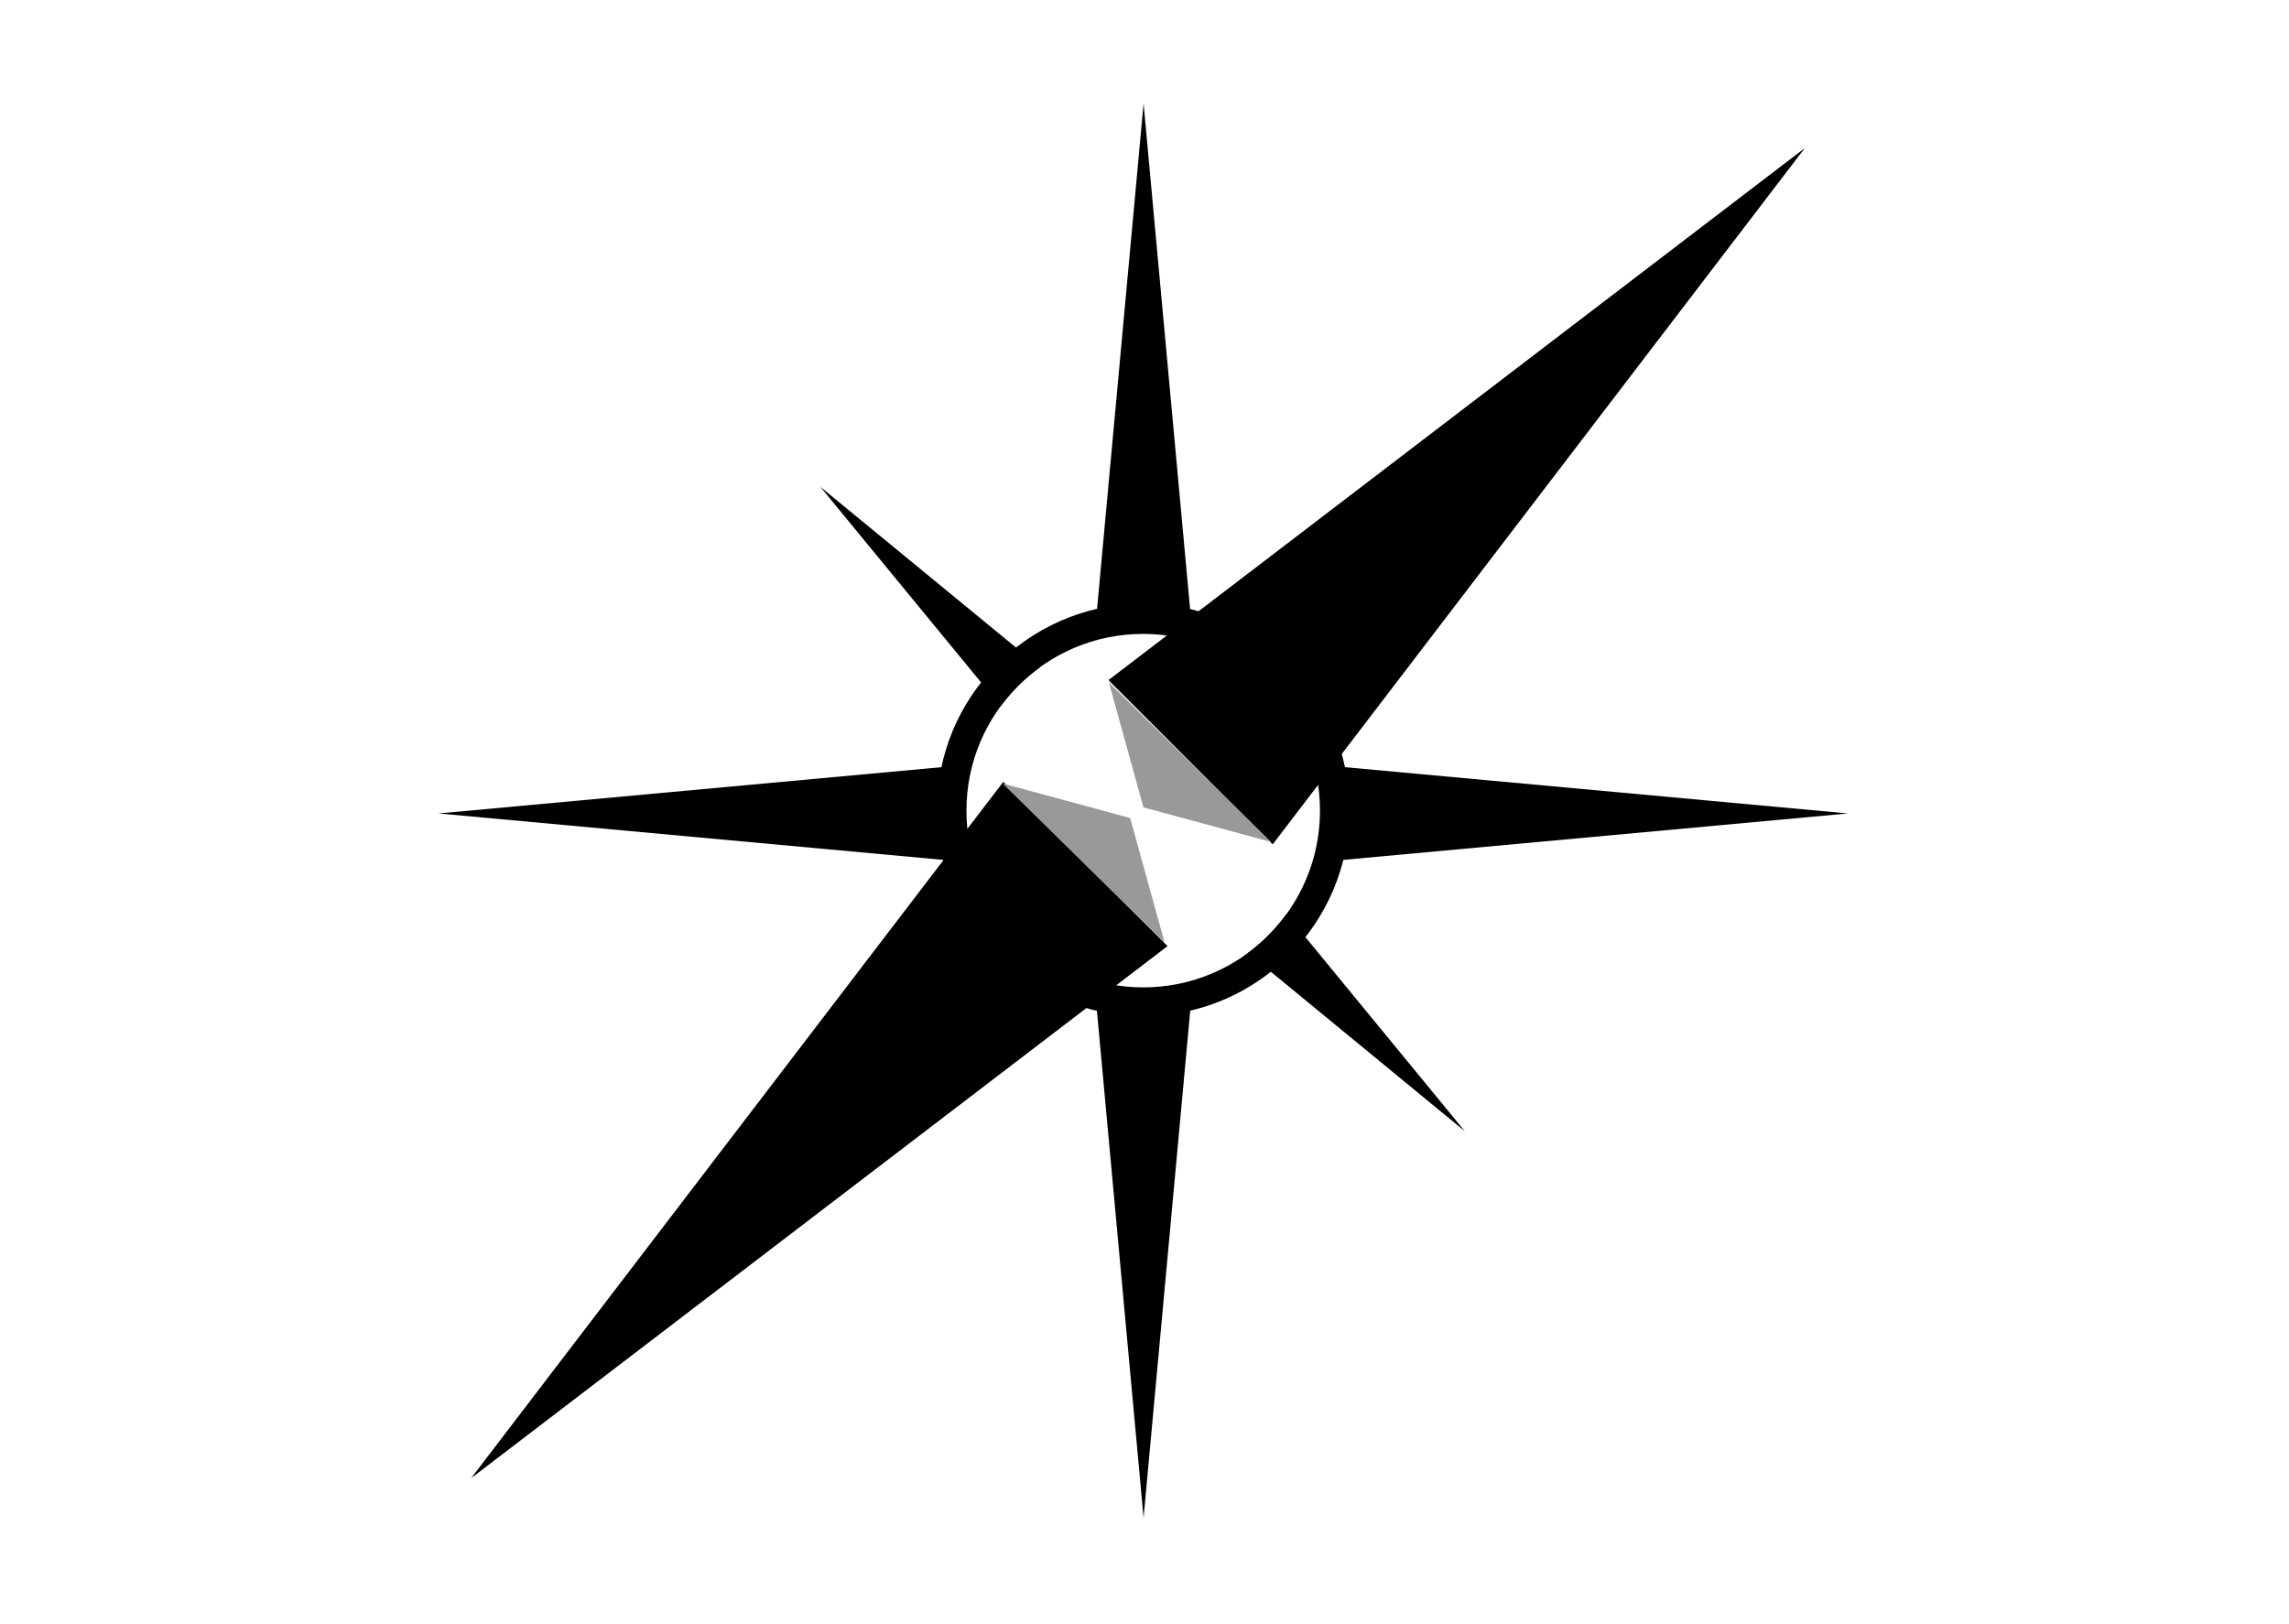 <?xml version="1.0" encoding="UTF-8" standalone="no"?>
<!-- Created with Inkscape (http://www.inkscape.org/) -->
<svg
   xmlns:dc="http://purl.org/dc/elements/1.1/"
   xmlns:cc="http://creativecommons.org/ns#"
   xmlns:rdf="http://www.w3.org/1999/02/22-rdf-syntax-ns#"
   xmlns:svg="http://www.w3.org/2000/svg"
   xmlns="http://www.w3.org/2000/svg"
   xmlns:sodipodi="http://sodipodi.sourceforge.net/DTD/sodipodi-0.dtd"
   xmlns:inkscape="http://www.inkscape.org/namespaces/inkscape"
   width="124"
   height="88"
   id="svg2"
   sodipodi:version="0.32"
   inkscape:version="0.46"
   sodipodi:docname="BookmarkIcon.svg"
   inkscape:output_extension="org.inkscape.output.svg.inkscape"
   version="1.0"
   inkscape:export-filename="/Users/millenomi/Developer/Multiverse/Mover/BookmarkIcon.png"
   inkscape:export-xdpi="90"
   inkscape:export-ydpi="90">
  <defs
     id="defs4">
    <inkscape:perspective
       sodipodi:type="inkscape:persp3d"
       inkscape:vp_x="0 : 526.18109 : 1"
       inkscape:vp_y="0 : 1000 : 0"
       inkscape:vp_z="744.09448 : 526.18109 : 1"
       inkscape:persp3d-origin="372.04724 : 350.78739 : 1"
       id="perspective10" />
  </defs>
  <sodipodi:namedview
     id="base"
     pagecolor="#ffffff"
     bordercolor="#666666"
     borderopacity="1.0"
     inkscape:pageopacity="0.0"
     inkscape:pageshadow="2"
     inkscape:zoom="7.0503664"
     inkscape:cx="61.703454"
     inkscape:cy="43.879973"
     inkscape:document-units="px"
     inkscape:current-layer="layer1"
     showgrid="false"
     inkscape:window-width="640"
     inkscape:window-height="701"
     inkscape:window-x="0"
     inkscape:window-y="22" />
  <g
     inkscape:label="Livello 1"
     inkscape:groupmode="layer"
     id="layer1">
    <g
       id="g3211"
       transform="matrix(0.133,0,0,0.133,15.779,-8.572)">
      <path
         id="path2383"
         d="M 344.844,310.375 C 299.476,311.526 263,348.731 263,394.375 C 263,440.743 300.632,478.375 347,478.375 C 393.368,478.375 431,440.743 431,394.375 C 431,348.007 393.368,310.375 347,310.375 C 346.276,310.375 345.564,310.357 344.844,310.375 z M 347,322.688 C 386.744,322.688 419,354.943 419,394.688 C 419,434.432 386.744,466.688 347,466.688 C 307.256,466.688 275,434.432 275,394.688 C 275,354.944 307.256,322.688 347,322.688 z"
         style="fill:#000000;fill-opacity:1;fill-rule:nonzero;stroke:none;stroke-width:1;stroke-linecap:butt;stroke-linejoin:miter;marker:none;marker-start:none;marker-mid:none;marker-end:none;stroke-miterlimit:4;stroke-dasharray:none;stroke-dashoffset:0;stroke-opacity:1;visibility:visible;display:inline;overflow:visible;enable-background:accumulate" />
      <path
         transform="matrix(0.109,0,0,0.684,311.506,23.406)"
         d="M 327,121.648 L 502.556,425.719 L 151.444,425.719 L 327,121.648 z"
         inkscape:randomized="0"
         inkscape:rounded="0"
         inkscape:flatsided="true"
         sodipodi:arg2="-0.52359878"
         sodipodi:arg1="-1.5707963"
         sodipodi:r2="101.35704"
         sodipodi:r1="202.71408"
         sodipodi:cy="324.36218"
         sodipodi:cx="327"
         sodipodi:sides="3"
         id="path2385"
         style="fill:#000000;fill-opacity:1;fill-rule:nonzero;stroke:none;stroke-width:1;stroke-linecap:butt;stroke-linejoin:miter;marker:none;marker-start:none;marker-mid:none;marker-end:none;stroke-miterlimit:4;stroke-dasharray:none;stroke-dashoffset:0;stroke-opacity:1;visibility:visible;display:inline;overflow:visible;enable-background:accumulate"
         sodipodi:type="star" />
      <path
         sodipodi:type="star"
         style="fill:#000000;fill-opacity:1;fill-rule:nonzero;stroke:none;stroke-width:1;stroke-linecap:butt;stroke-linejoin:miter;marker:none;marker-start:none;marker-mid:none;marker-end:none;stroke-miterlimit:4;stroke-dasharray:none;stroke-dashoffset:0;stroke-opacity:1;visibility:visible;display:inline;overflow:visible;enable-background:accumulate"
         id="path2387"
         sodipodi:sides="3"
         sodipodi:cx="327"
         sodipodi:cy="324.36218"
         sodipodi:r1="202.71408"
         sodipodi:r2="101.35704"
         sodipodi:arg1="-1.5707963"
         sodipodi:arg2="-0.52359878"
         inkscape:flatsided="true"
         inkscape:rounded="0"
         inkscape:randomized="0"
         d="M 327,121.648 L 502.556,425.719 L 151.444,425.719 L 327,121.648 z"
         transform="matrix(0.109,0,0,-0.684,311.506,765.961)" />
      <path
         sodipodi:type="star"
         style="fill:#000000;fill-opacity:1;fill-rule:nonzero;stroke:none;stroke-width:1;stroke-linecap:butt;stroke-linejoin:miter;marker:none;marker-start:none;marker-mid:none;marker-end:none;stroke-miterlimit:4;stroke-dasharray:none;stroke-dashoffset:0;stroke-opacity:1;visibility:visible;display:inline;overflow:visible;enable-background:accumulate"
         id="path2389"
         sodipodi:sides="3"
         sodipodi:cx="327"
         sodipodi:cy="324.36218"
         sodipodi:r1="202.71408"
         sodipodi:r2="101.35704"
         sodipodi:arg1="-1.5707963"
         sodipodi:arg2="-0.52359878"
         inkscape:flatsided="true"
         inkscape:rounded="0"
         inkscape:randomized="0"
         d="M 327,121.648 L 502.556,425.719 L 151.444,425.719 L 327,121.648 z"
         transform="matrix(0,0.109,-0.684,0,717.277,360.19)" />
      <path
         transform="matrix(0,0.109,0.684,0,-23.277,360.19)"
         d="M 327,121.648 L 502.556,425.719 L 151.444,425.719 L 327,121.648 z"
         inkscape:randomized="0"
         inkscape:rounded="0"
         inkscape:flatsided="true"
         sodipodi:arg2="-0.52359878"
         sodipodi:arg1="-1.5707963"
         sodipodi:r2="101.35704"
         sodipodi:r1="202.71408"
         sodipodi:cy="324.36218"
         sodipodi:cx="327"
         sodipodi:sides="3"
         id="path2391"
         style="fill:#000000;fill-opacity:1;fill-rule:nonzero;stroke:none;stroke-width:1;stroke-linecap:butt;stroke-linejoin:miter;marker:none;marker-start:none;marker-mid:none;marker-end:none;stroke-miterlimit:4;stroke-dasharray:none;stroke-dashoffset:0;stroke-opacity:1;visibility:visible;display:inline;overflow:visible;enable-background:accumulate"
         sodipodi:type="star" />
      <path
         id="path2413"
         d="M 215.469,262.75 L 288.938,352.156 C 293.413,346.059 298.832,340.707 304.969,336.281 L 215.469,262.75 z"
         style="fill:#000000;fill-opacity:1;fill-rule:nonzero;stroke:none;stroke-width:1;stroke-linecap:butt;stroke-linejoin:miter;marker:none;marker-start:none;marker-mid:none;marker-end:none;stroke-miterlimit:4;stroke-dasharray:none;stroke-dashoffset:0;stroke-opacity:1;visibility:visible;display:inline;overflow:visible;enable-background:accumulate" />
      <path
         id="path2419"
         d="M 405.344,436.812 C 400.962,442.869 395.671,448.221 389.656,452.656 L 478.031,525.312 L 405.344,436.812 z"
         style="fill:#000000;fill-opacity:1;fill-rule:nonzero;stroke:none;stroke-width:1;stroke-linecap:butt;stroke-linejoin:miter;marker:none;marker-start:none;marker-mid:none;marker-end:none;stroke-miterlimit:4;stroke-dasharray:none;stroke-dashoffset:0;stroke-opacity:1;visibility:visible;display:inline;overflow:visible;enable-background:accumulate" />
    </g>
    <g
       id="g3244"
       transform="matrix(0.144,0,0,0.144,11.975,-12.899)"
       style="stroke:none;stroke-opacity:1">
      <path
         transform="matrix(-0.176,-0.176,-0.76,0.76,745.826,110.376)"
         d="M 327,121.648 L 502.556,425.719 L 151.444,425.719 L 327,121.648 z"
         inkscape:randomized="0"
         inkscape:rounded="0"
         inkscape:flatsided="true"
         sodipodi:arg2="-0.52359878"
         sodipodi:arg1="-1.5707963"
         sodipodi:r2="101.35704"
         sodipodi:r1="202.71408"
         sodipodi:cy="324.36218"
         sodipodi:cx="327"
         sodipodi:sides="3"
         id="path2416"
         style="fill:#000000;fill-opacity:1;fill-rule:nonzero;stroke:none;stroke-width:9.663;stroke-linecap:butt;stroke-linejoin:miter;marker:none;marker-start:none;marker-mid:none;marker-end:none;stroke-miterlimit:4;stroke-dasharray:none;stroke-dashoffset:0;stroke-opacity:1;visibility:visible;display:inline;overflow:visible;enable-background:accumulate"
         sodipodi:type="star" />
      <path
         sodipodi:type="star"
         style="fill:#000000;fill-opacity:1;fill-rule:nonzero;stroke:none;stroke-width:9.663;stroke-linecap:butt;stroke-linejoin:miter;marker:none;marker-start:none;marker-mid:none;marker-end:none;stroke-miterlimit:4;stroke-dasharray:none;stroke-dashoffset:0;stroke-opacity:1;visibility:visible;display:inline;overflow:visible;enable-background:accumulate"
         id="path2404"
         sodipodi:sides="3"
         sodipodi:cx="327"
         sodipodi:cy="324.36218"
         sodipodi:r1="202.71408"
         sodipodi:r2="101.35704"
         sodipodi:arg1="-1.5707963"
         sodipodi:arg2="-0.52359878"
         inkscape:flatsided="true"
         inkscape:rounded="0"
         inkscape:randomized="0"
         d="M 327,121.648 L 502.556,425.719 L 151.444,425.719 L 327,121.648 z"
         transform="matrix(0.176,0.176,0.76,-0.76,-55.94,680.656)" />
      <path
         sodipodi:nodetypes="cccc"
         id="path3207"
         d="M 294,384.362 L 342,397.362 L 355,444.362 L 294,384.362 z"
         style="fill:#999999;fill-rule:evenodd;stroke:none;stroke-width:1px;stroke-linecap:butt;stroke-linejoin:miter;stroke-opacity:1" />
      <path
         style="fill:#999999;fill-rule:evenodd;stroke:none;stroke-width:1px;stroke-linecap:butt;stroke-linejoin:miter;stroke-opacity:1"
         d="M 395,406.362 L 347,393.362 L 334,346.362 L 395,406.362 z"
         id="path3209"
         sodipodi:nodetypes="cccc" />
    </g>
  </g>
</svg>
